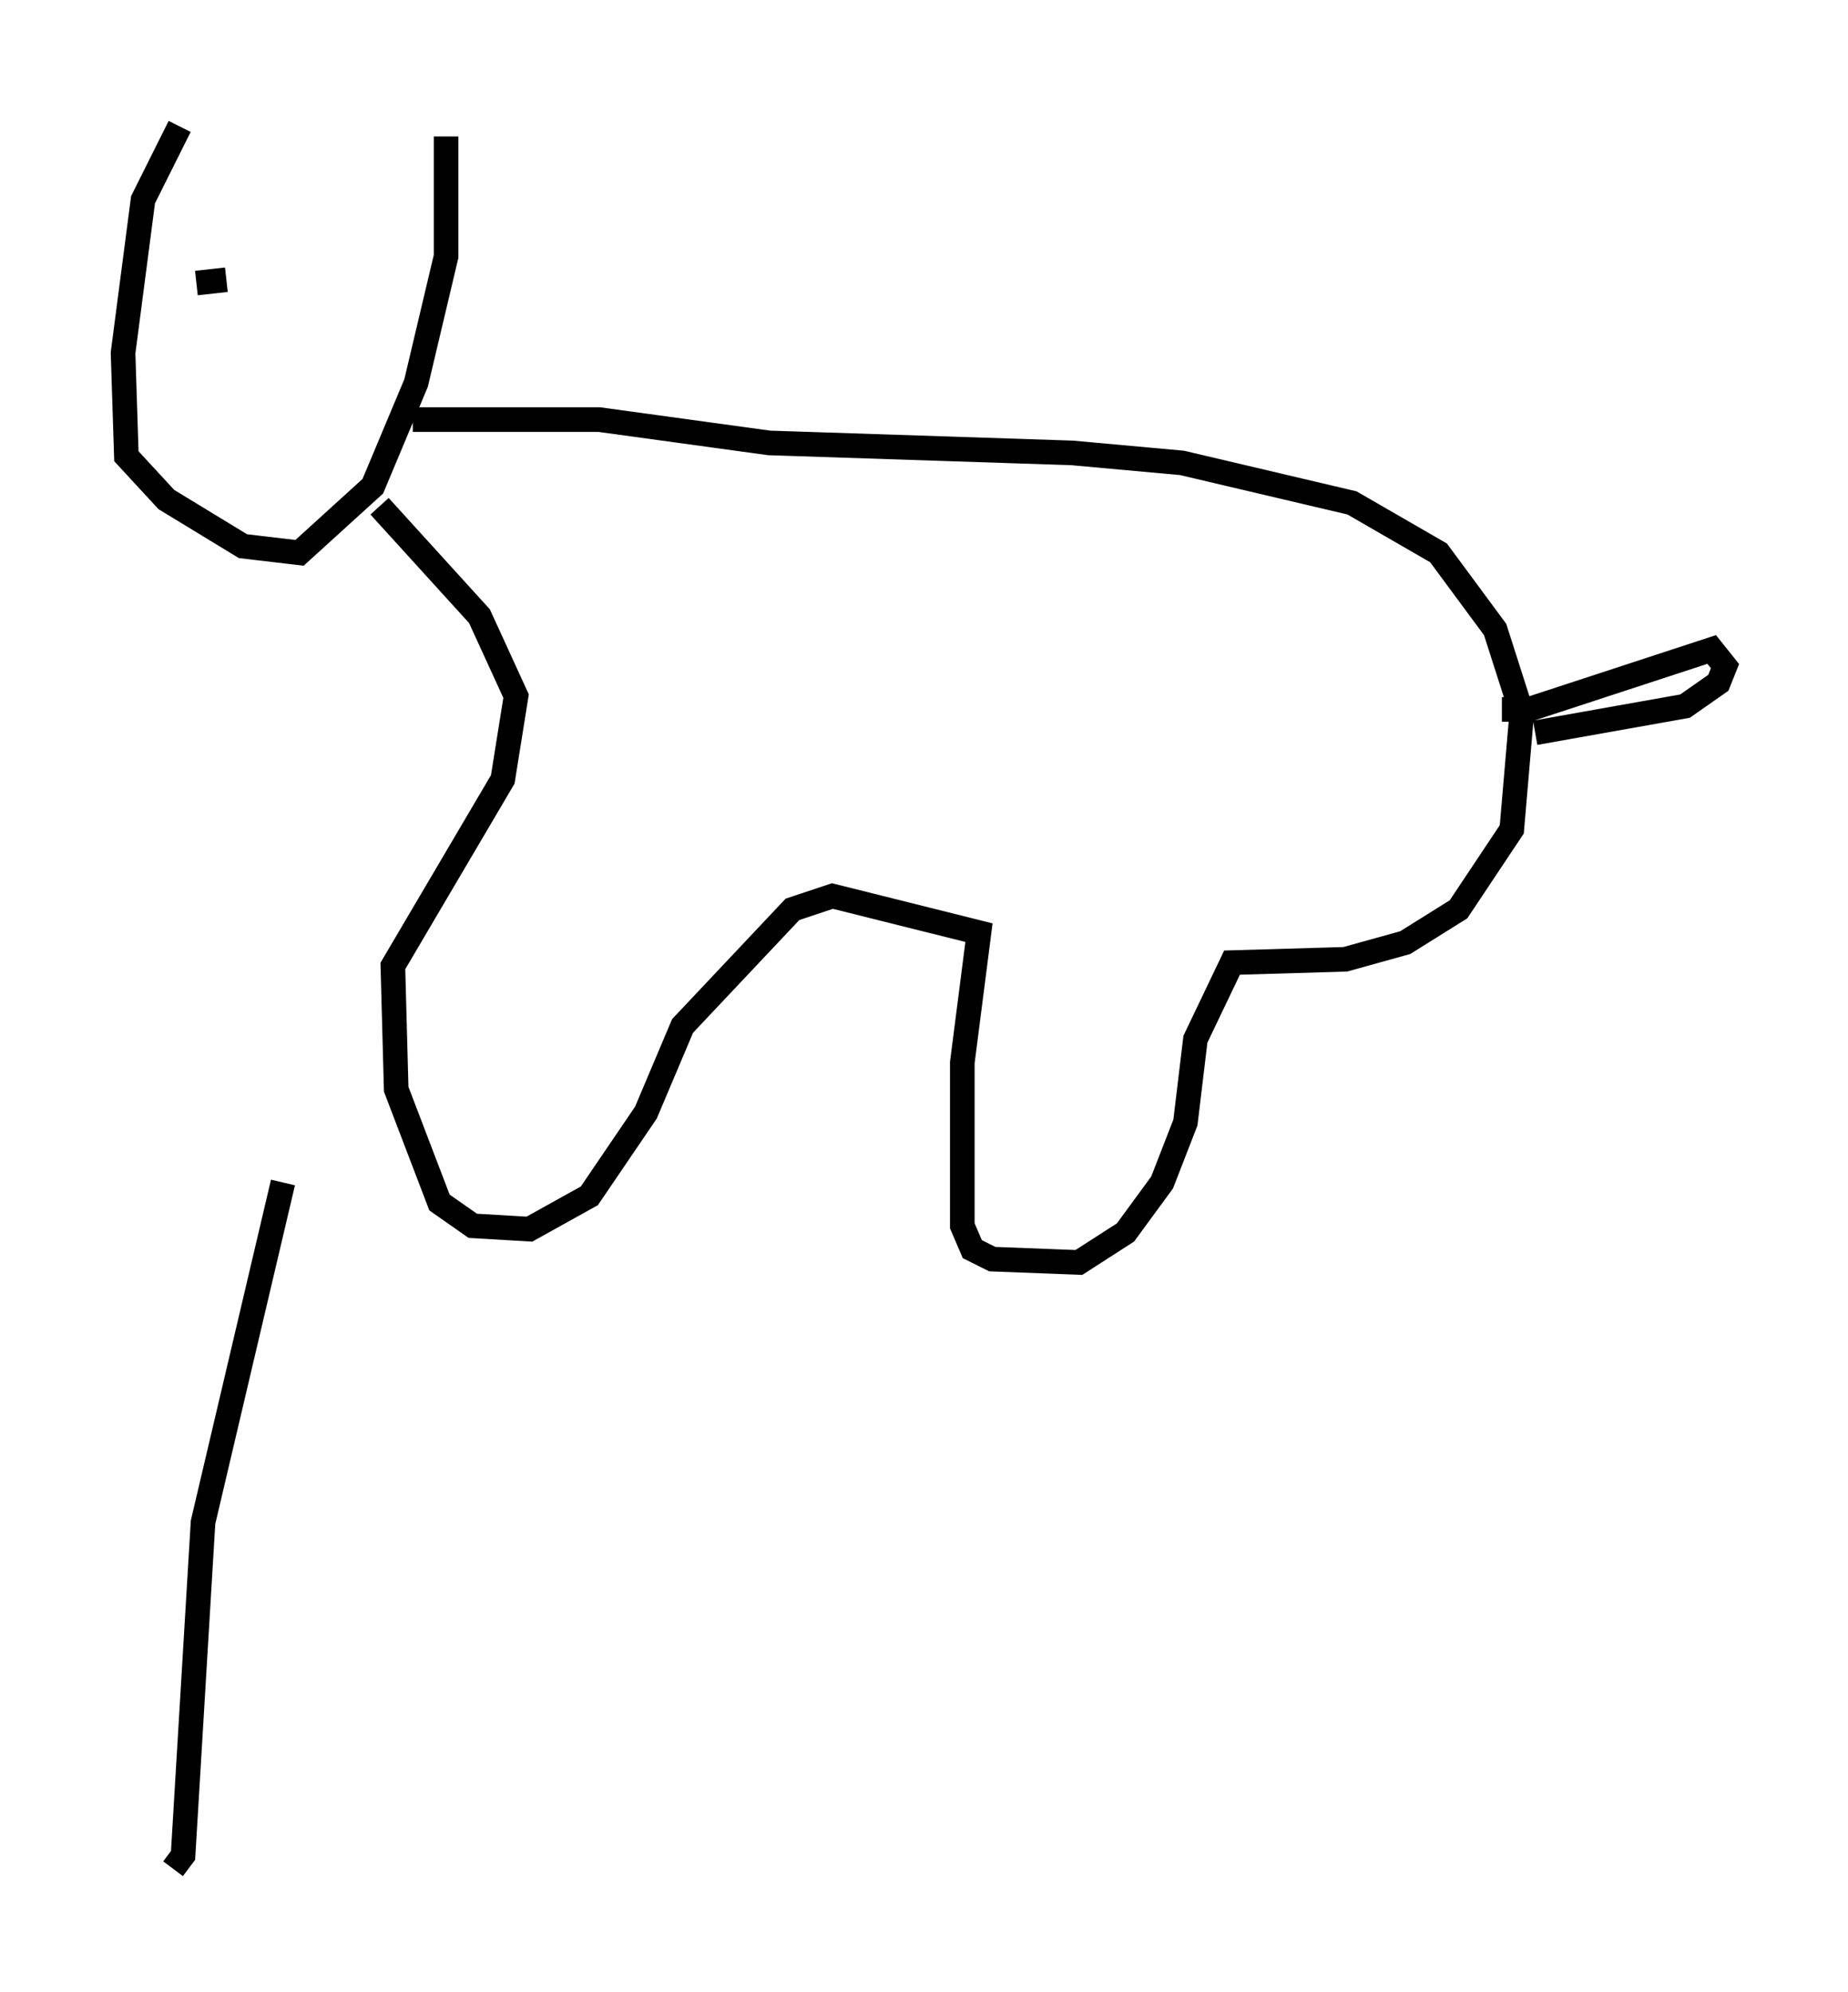 <?xml version="1.0" encoding="utf-8" ?>
<svg baseProfile="full" height="80.906" version="1.1" width="75.087" xmlns="http://www.w3.org/2000/svg" xmlns:ev="http://www.w3.org/2001/xml-events" xmlns:xlink="http://www.w3.org/1999/xlink"><defs /><rect fill="white" height="80.906" width="75.087" x="0" y="0" /><path d="M16.502, 5 m-9.202, 0.135 l-1.488, 2.977 -0.812, 6.225 l0.135, 4.195 1.624, 1.759 l3.112, 1.894 2.3, 0.271 l2.977, -2.706 1.759, -4.195 l1.218, -5.142 0.0, -4.871 m-1.353, 11.502 l7.578, 0.0 6.901, 0.947 l12.314, 0.406 4.465, 0.406 l6.901, 1.624 3.518, 2.03 l2.3, 3.112 1.083, 3.383 l-0.406, 4.736 -2.165, 3.248 l-2.165, 1.353 -2.436, 0.677 l-4.601, 0.135 -1.488, 3.112 l-0.406, 3.383 -0.947, 2.436 l-1.488, 2.03 -1.894, 1.218 l-3.518, -0.135 -0.812, -0.406 l-0.406, -0.947 0.0, -6.631 l0.677, -5.277 -5.954, -1.488 l-1.624, 0.541 -4.465, 4.736 l-1.488, 3.518 -2.3, 3.383 l-2.436, 1.353 -2.3, -0.135 l-1.353, -0.947 -1.759, -4.601 l-0.135, -5.007 4.465, -7.578 l0.541, -3.383 -1.488, -3.248 l-4.059, -4.465 m45.602, 8.254 l1.083, 0.0 7.442, -2.436 l0.541, 0.677 -0.271, 0.677 l-1.353, 0.947 -6.089, 1.083 m-54.397, -18.268 l1.218, -0.135 m3.112, -0.271 l0.0, 0.0 m4.465, 0.0 l0.0, 0.0 m-0.812, -1.218 l0.0, 0.0 m-2.165, 1.218 l0.0, 0.0 m0.0, 0.0 l0.0, 0.0 m0.0, 0.0 l0.0, 0.0 m-2.3, 36.941 l-3.248, 13.802 -0.812, 13.532 l-0.406, 0.541 " fill="none" stroke="black" stroke-width="1" /></svg>